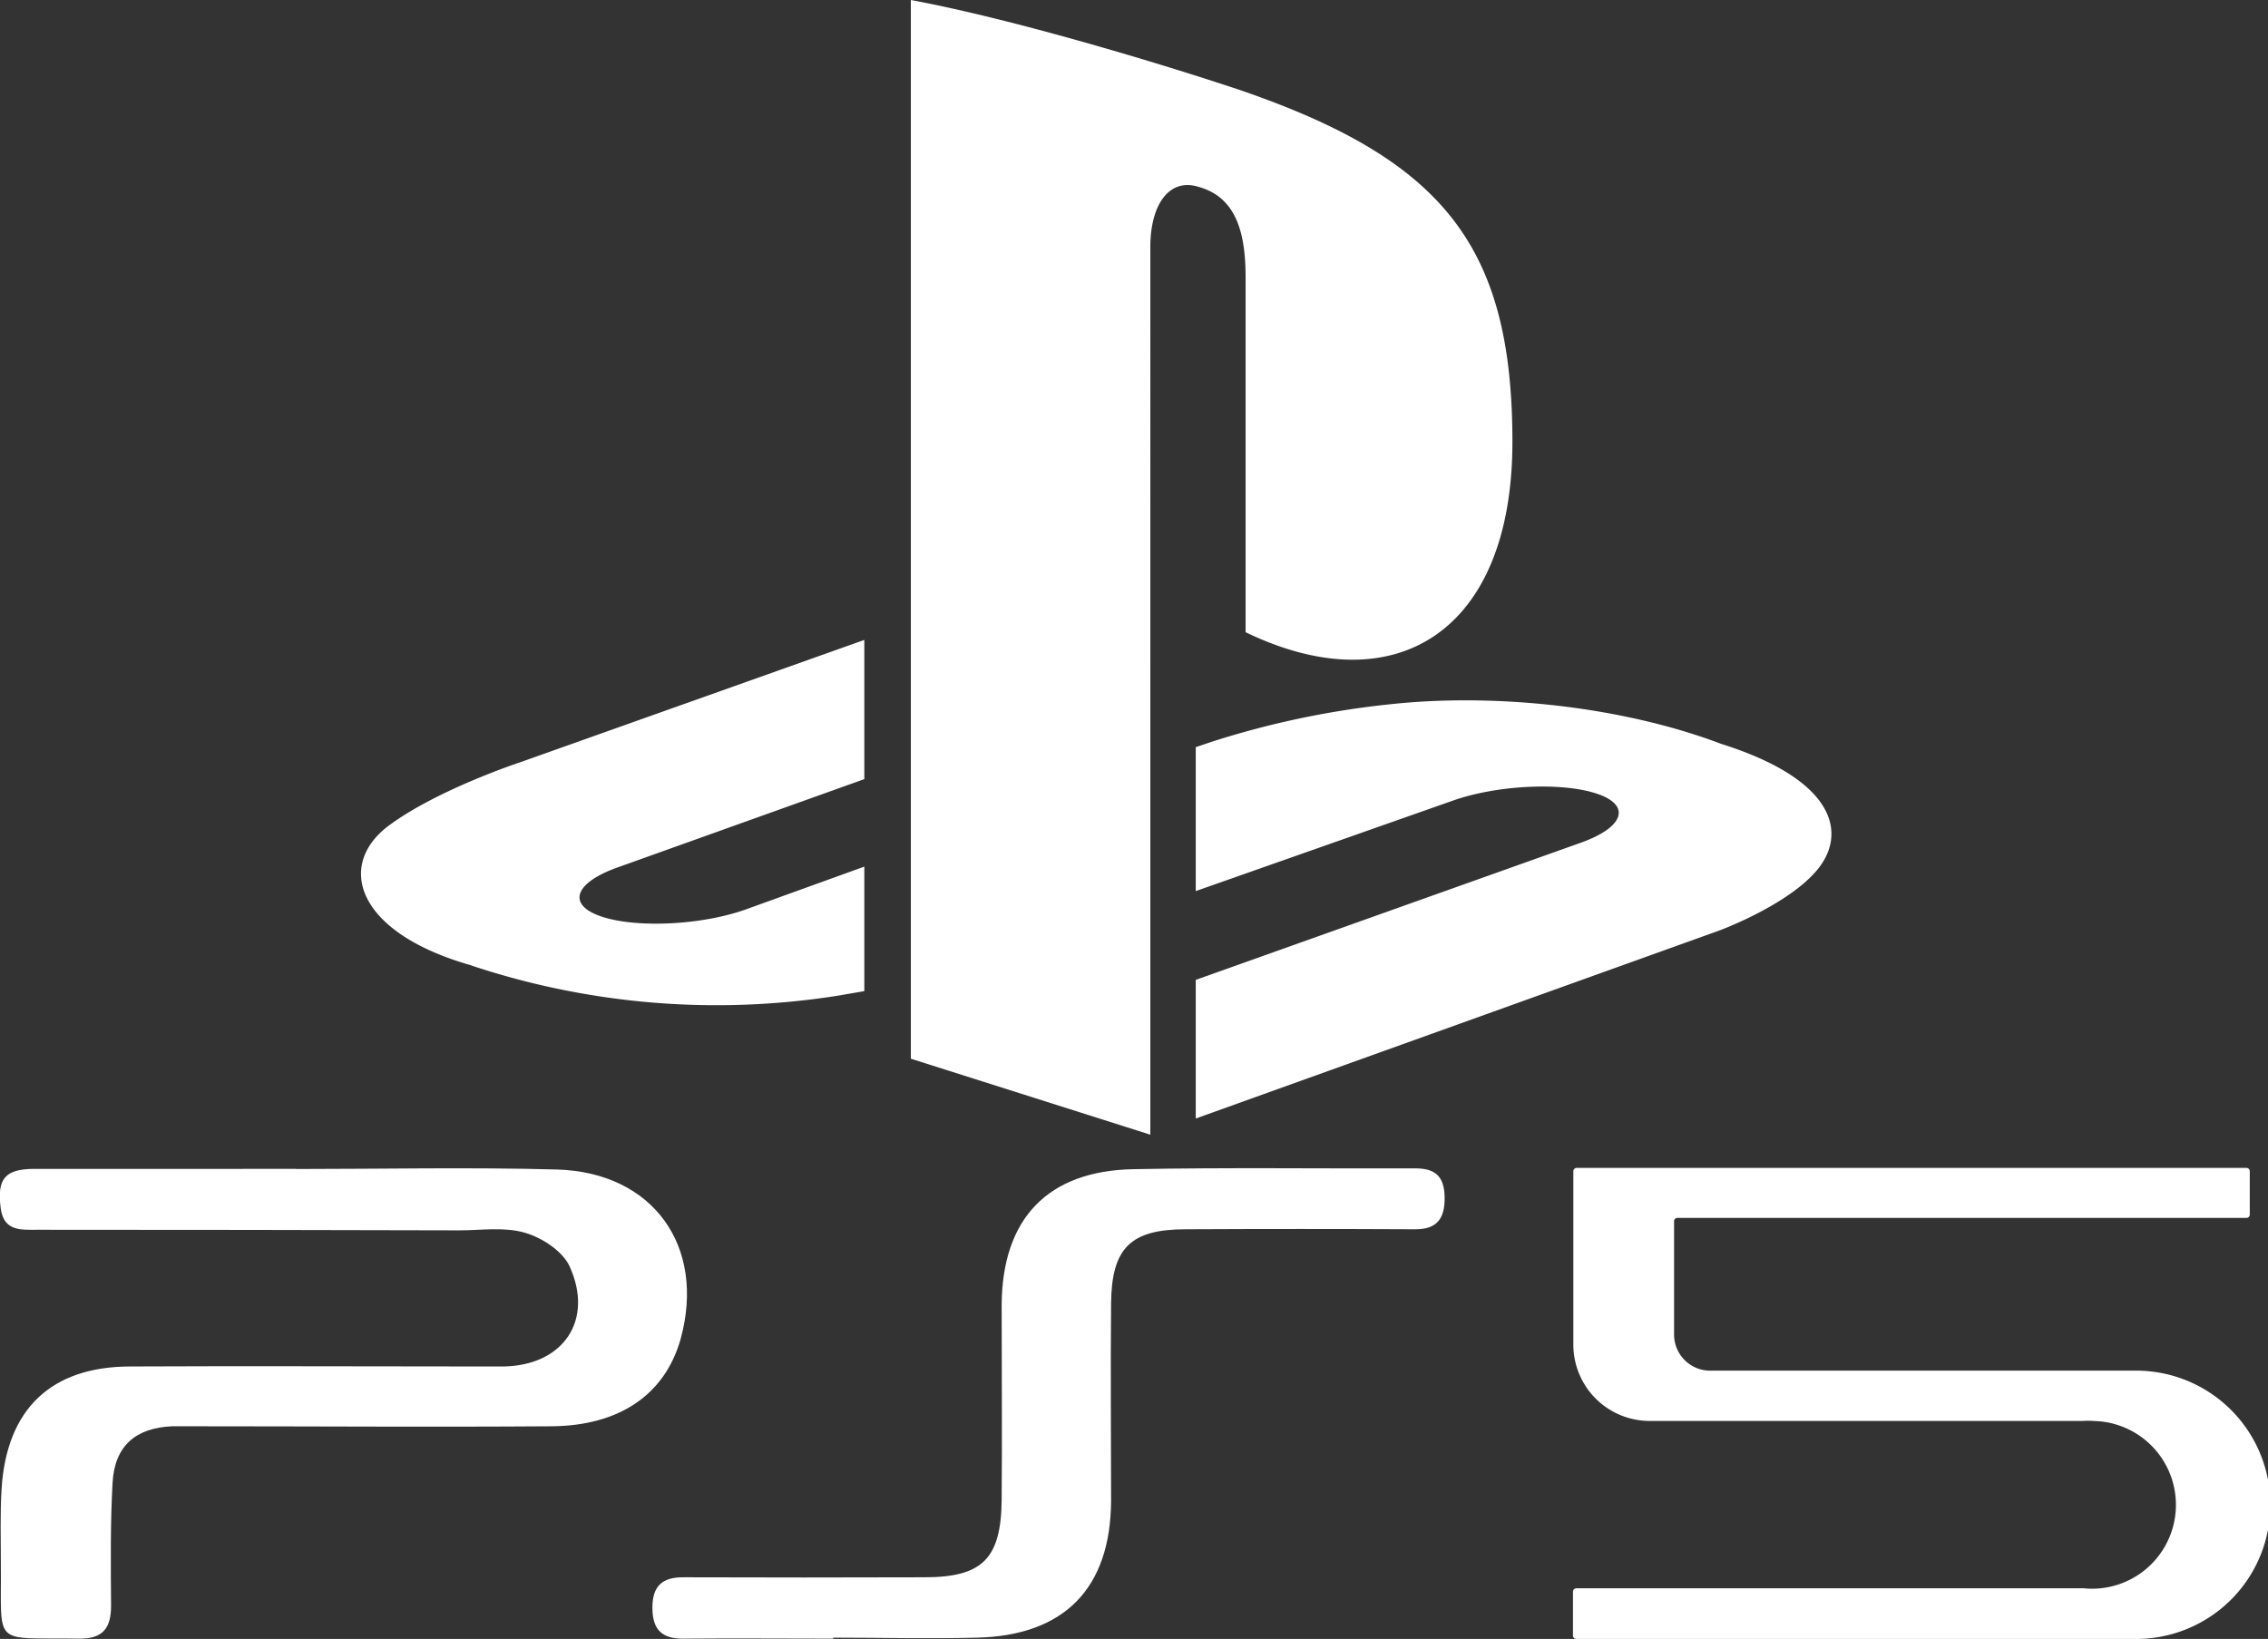 <svg xmlns="http://www.w3.org/2000/svg" viewBox="0 0 552.36 399.23"><rect x="0" y="0" width="552.36" height="399.23" fill="#333333" stroke="none"/><defs><style>.cls-1{fill:#FFF}</style></defs><g id="Capa_2" data-name="Capa 2"><g id="play"><g id="num"><path id="_5" data-name="5" class="cls-1" d="M383.18 327.63V285.3a.81.81 0 0 1 .81-.81h163.12a.81.81 0 0 1 .81.81v10.56a.81.81 0 0 1-.81.81H408.53a.82.82 0 0 0-.82.82v27.59a8.8 8.8 0 0 0 8.79 8.8h103.18a32.68 32.68 0 1 1 0 65.35H383.9a.81.81 0 0 1-.81-.81V387.7a.83.83 0 0 1 .81-.81h123.52a20.43 20.43 0 1 0 3.56-40.7l-1.13-.06a18.37 18.37 0 0 0-2.57 0H401.71a18.6 18.6 0 0 1-18.53-18.5z"/></g><g id="ps"><path class="cls-1" d="M202.93 399.16c-12.11 0-24.23-.11-36.33 0-5.26.09-7.67-2.05-7.71-7.41s2.33-7.58 7.59-7.54q29.33.1 58.68 0c14.11 0 18.66-4.52 18.79-18.9.14-15.85 0-31.68 0-47.51.15-21 11.25-32.64 32.18-33 22.77-.44 45.65-.11 68.49-.2 4.92 0 7.12 1.9 7.21 7s-1.75 7.86-7.14 7.84q-28-.14-55.9 0c-13.43 0-18.05 4.54-18.19 18-.16 16.08 0 32.15 0 48.21-.14 21.26-11.39 32.8-32.73 33.27-11.65.3-23.29 0-34.94 0zM72 284.76c21.2 0 42.41-.46 63.6.12 23.48.65 36.35 18.74 30.17 41.26-3.77 13.45-14.77 21.19-31.55 21.29-28.89.21-57.79 0-86.68 0h-5.6c-8.9.37-14 4.78-14.52 13.68-.56 10-.44 20-.37 30.05 0 5.51-2.05 8.07-7.84 8-21.44-.33-18.78 2.33-19-18.37 0-6.06-.19-12.13.18-18.16 1.22-19.4 12.06-29.77 31.39-29.77 28.2-.14 56.39 0 84.58 0h6.31c14.51-.26 22.1-11.25 16-24.51-1.76-3.66-6.71-6.88-10.84-8.07-5-1.46-10.63-.58-16-.58q-51.39-.14-102.8-.14c-3.95 0-8.16.42-8.87-5.34-.9-7 1-9.48 8.14-9.49H72z"/></g><path id="logo" d="M442.85 211.55c-7 8.82-24.13 15.12-24.13 15.12l-127.5 45.79v-33.77l93.83-33.43c10.65-3.82 12.28-9.21 3.63-12s-24.28-2-34.94 1.8l-62.52 22V182l3.61-1.22a214.34 214.34 0 0 1 43.47-9.2c25.4-2.8 56.5.38 80.92 9.63 27.52 8.69 30.62 21.51 23.63 30.34zM303.36 154V67.67c0-10.15-1.87-19.48-11.39-22.13-7.29-2.33-11.81 4.44-11.81 14.57V276.4l-58.33-18.51V0c24.8 4.6 60.93 15.49 80.36 22 49.4 17 66.15 38.06 66.15 85.62 0 46.38-28.62 63.97-64.98 46.38zM114.8 235.16c-28.25-8-32.95-24.53-20.07-34.08 11.9-8.82 32.13-15.46 32.13-15.46l83.64-29.74v33.91l-60.18 21.54c-10.64 3.81-12.27 9.21-3.63 12s24.29 2 34.94-1.8l28.87-10.43v30.33c-1.83.33-3.87.65-5.76 1a189.19 189.19 0 0 1-89.94-7.24z" style="fill-rule:evenodd;fill:#FFF"/></g></g></svg>